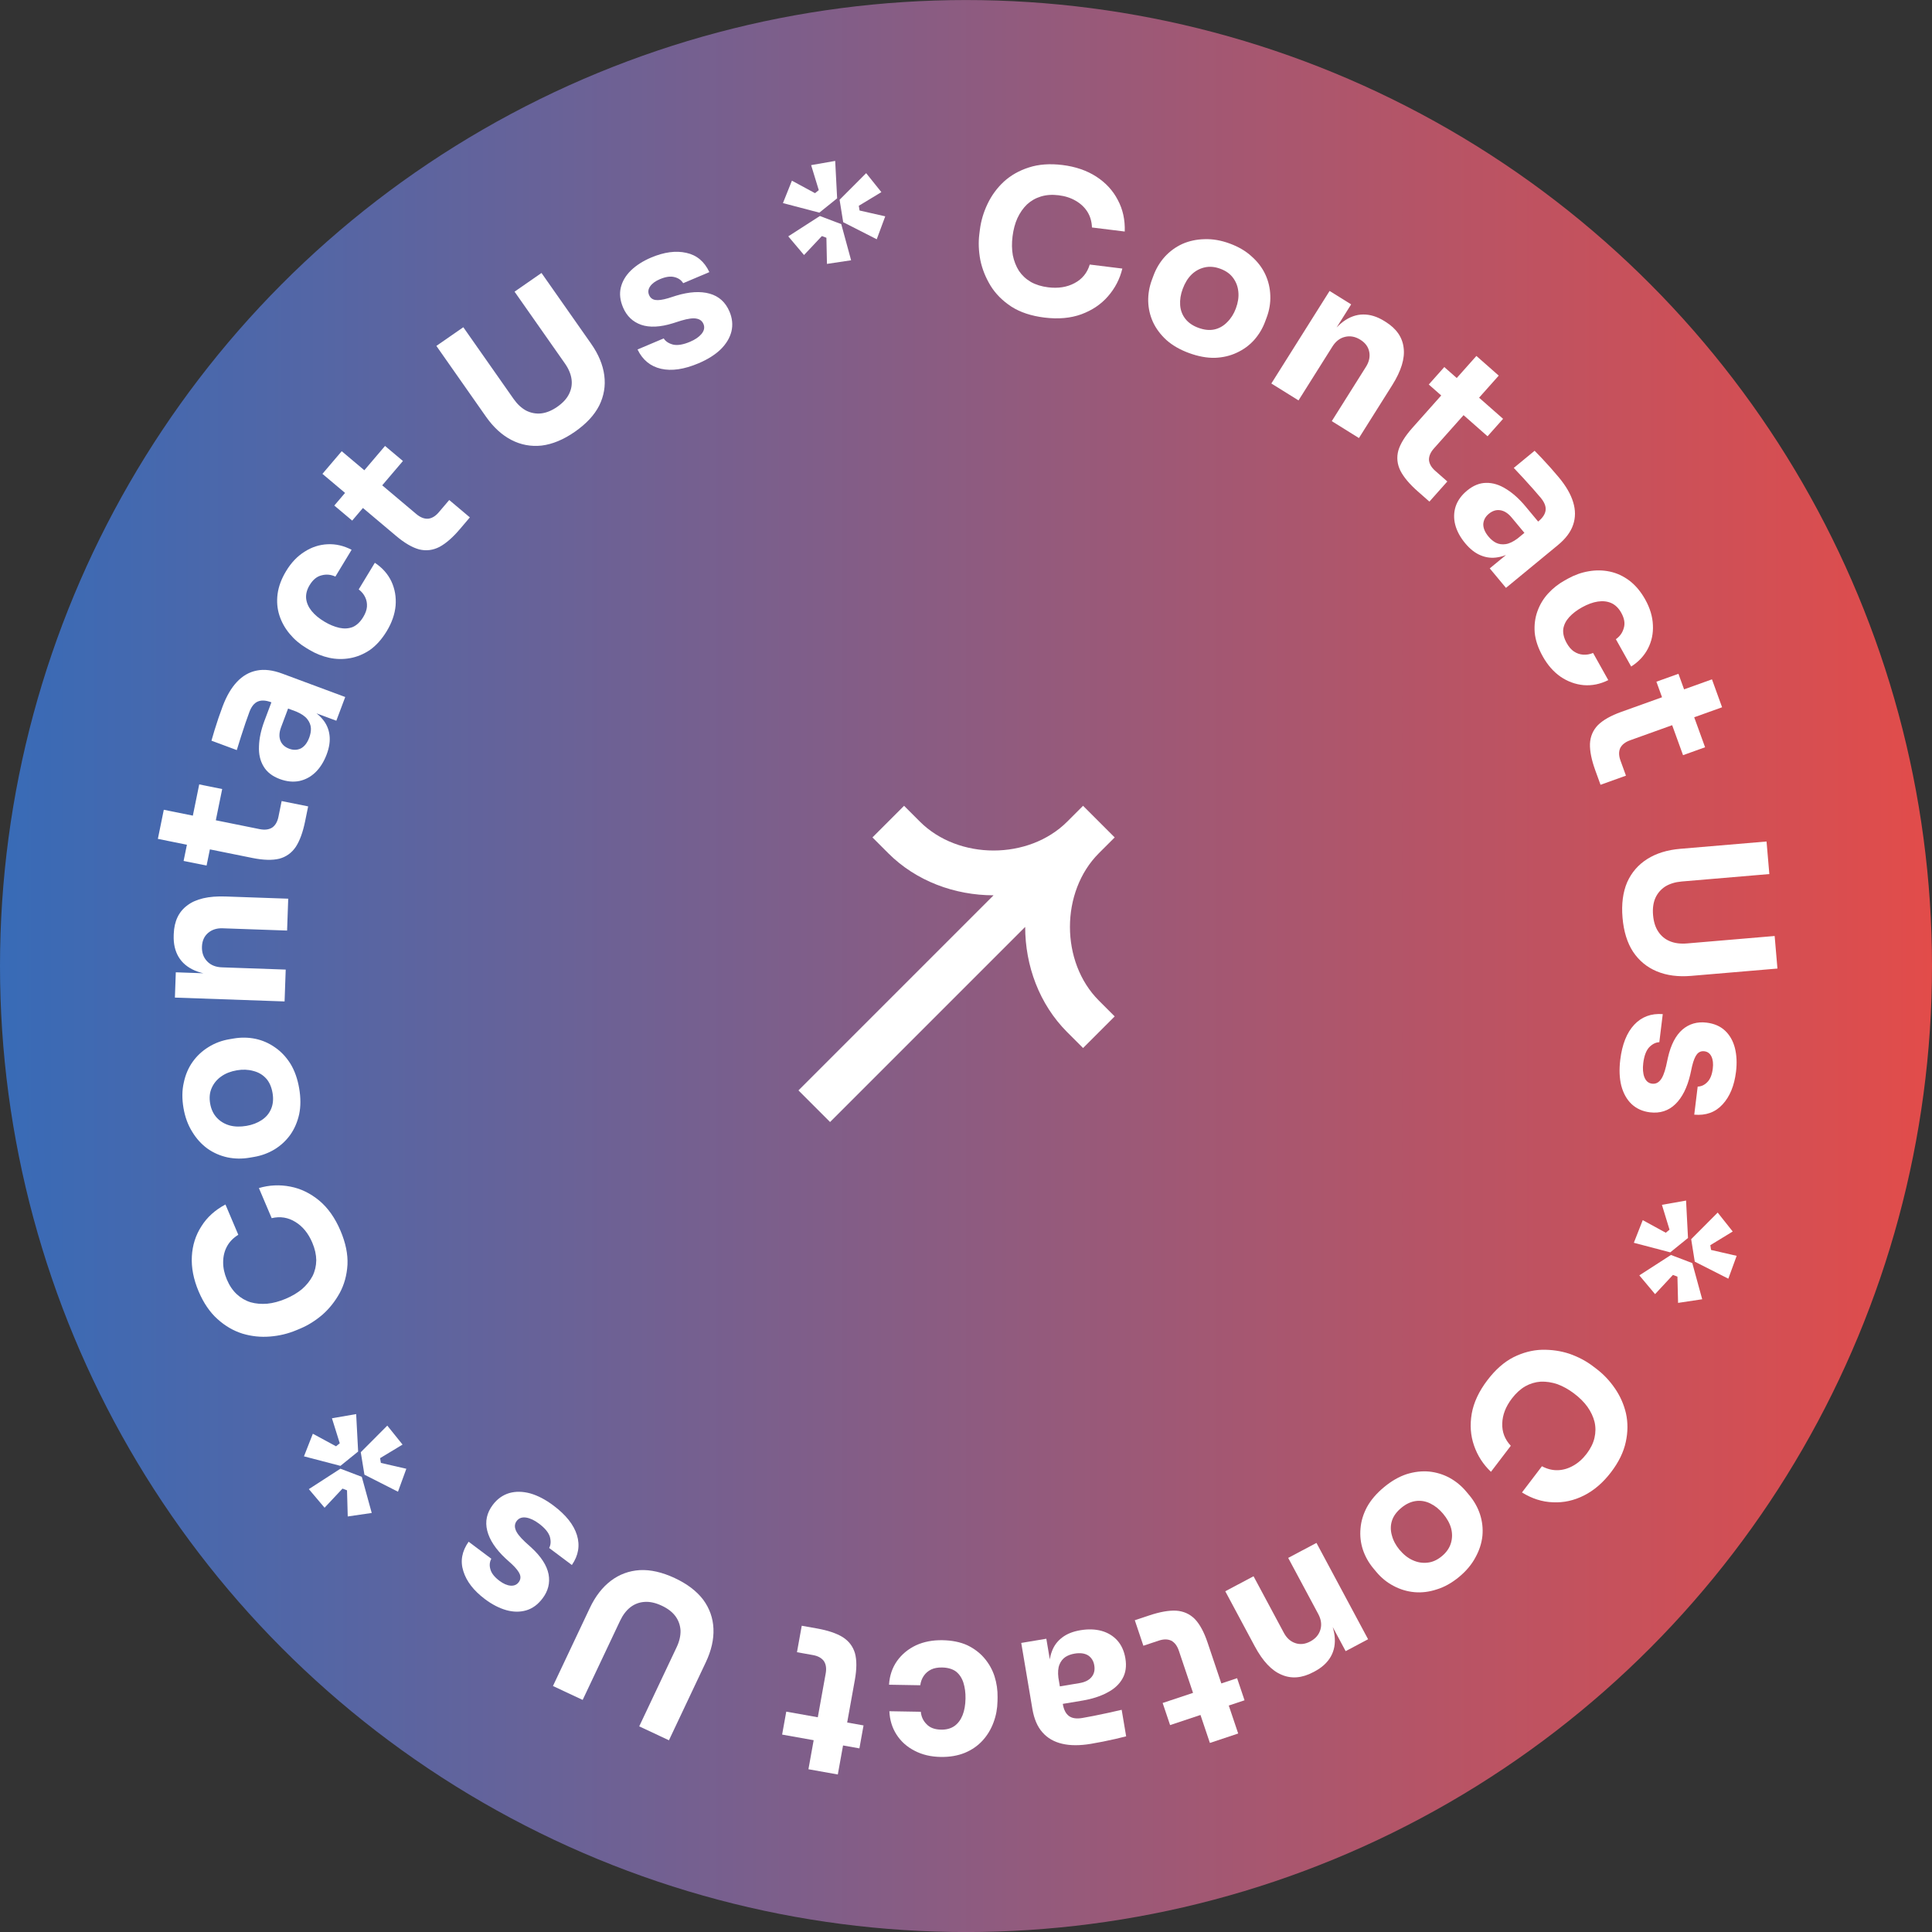 <svg width="180" height="180" viewBox="0 0 180 180" fill="none" xmlns="http://www.w3.org/2000/svg">
<rect x="0" y="0" width="180" height="180" fill="#333333" stroke="none"/>
<circle cx="90" cy="90.004" r="90" fill="url(#paint0_linear_1639_9205)"/>
<path fill-rule="evenodd" clip-rule="evenodd" d="M99.433 76.547C95.842 80.138 89.296 80.139 85.703 76.547L84.23 75.073L81.284 78.02L82.757 79.493C85.371 82.106 88.968 83.411 92.567 83.413L74.39 101.59L77.336 104.536L95.513 86.359C95.514 89.958 96.82 93.555 99.433 96.169L100.906 97.642L103.853 94.696L102.379 93.222C98.786 89.629 98.788 83.084 102.379 79.493L103.853 78.02L100.906 75.073L99.433 76.547Z" fill="white"/>
<path d="M97.303 29.587C96.081 29.436 95.058 29.097 94.233 28.571C93.411 28.033 92.764 27.386 92.295 26.63C91.827 25.861 91.507 25.061 91.335 24.229C91.177 23.387 91.145 22.585 91.24 21.823L91.291 21.418C91.395 20.583 91.633 19.777 92.006 19C92.381 18.211 92.887 17.519 93.525 16.925C94.176 16.332 94.951 15.892 95.852 15.604C96.767 15.305 97.811 15.229 98.984 15.373C100.206 15.524 101.257 15.885 102.139 16.455C103.02 17.026 103.688 17.75 104.142 18.629C104.611 19.498 104.827 20.478 104.79 21.571L101.735 21.194C101.716 20.643 101.576 20.158 101.315 19.739C101.054 19.32 100.69 18.976 100.222 18.706C99.767 18.438 99.237 18.266 98.632 18.192C98.027 18.117 97.477 18.155 96.982 18.306C96.486 18.457 96.055 18.703 95.686 19.044C95.33 19.386 95.033 19.811 94.794 20.317C94.569 20.813 94.417 21.381 94.337 22.019C94.259 22.645 94.267 23.232 94.362 23.78C94.47 24.317 94.66 24.802 94.932 25.235C95.218 25.657 95.588 26.002 96.044 26.27C96.501 26.526 97.038 26.692 97.655 26.768C98.593 26.884 99.411 26.755 100.11 26.38C100.821 26.006 101.294 25.429 101.53 24.647L104.566 25.022C104.333 25.991 103.887 26.852 103.228 27.607C102.584 28.35 101.756 28.908 100.744 29.282C99.746 29.645 98.599 29.747 97.303 29.587Z" fill="white"/>
<path d="M110.776 32.891C109.936 32.583 109.237 32.181 108.678 31.686C108.124 31.178 107.703 30.615 107.416 29.995C107.14 29.379 106.994 28.739 106.976 28.072C106.962 27.395 107.076 26.731 107.317 26.081L107.466 25.68C107.711 25.018 108.061 24.434 108.514 23.928C108.983 23.414 109.529 23.015 110.152 22.729C110.787 22.448 111.479 22.299 112.227 22.284C112.98 22.257 113.758 22.391 114.564 22.687C115.392 22.991 116.078 23.395 116.62 23.898C117.179 24.393 117.602 24.951 117.889 25.57C118.176 26.191 118.33 26.847 118.351 27.541C118.377 28.223 118.266 28.895 118.021 29.557L117.872 29.957C117.631 30.607 117.284 31.186 116.831 31.692C116.382 32.187 115.846 32.577 115.223 32.862C114.611 33.152 113.929 33.311 113.176 33.338C112.428 33.353 111.628 33.204 110.776 32.891ZM111.649 30.541C112.197 30.742 112.695 30.793 113.143 30.694C113.591 30.595 113.986 30.37 114.328 30.021C114.681 29.676 114.953 29.248 115.143 28.737C115.345 28.191 115.423 27.679 115.375 27.2C115.332 26.709 115.169 26.273 114.886 25.892C114.614 25.515 114.216 25.231 113.691 25.038C113.178 24.849 112.689 24.808 112.225 24.915C111.761 25.022 111.352 25.247 110.999 25.593C110.661 25.93 110.391 26.372 110.189 26.918C109.999 27.428 109.92 27.927 109.952 28.414C109.984 28.9 110.143 29.328 110.43 29.697C110.717 30.067 111.124 30.348 111.649 30.541Z" fill="white"/>
<path d="M118.449 35.729L123.875 27.107L125.884 28.358L123.557 32.056L123.414 31.967C123.969 31.086 124.542 30.421 125.133 29.971C125.734 29.528 126.36 29.304 127.008 29.3C127.657 29.295 128.314 29.499 128.978 29.913L129.088 29.982C130.101 30.613 130.662 31.422 130.774 32.411C130.902 33.397 130.547 34.555 129.709 35.887L126.609 40.812L124.079 39.236L127.267 34.17C127.558 33.708 127.658 33.245 127.569 32.781C127.48 32.316 127.203 31.94 126.739 31.651C126.265 31.355 125.784 31.268 125.298 31.388C124.828 31.504 124.442 31.804 124.138 32.286L120.979 37.305L118.449 35.729Z" fill="white"/>
<path d="M132.098 45.787C131.325 45.106 130.784 44.464 130.474 43.86C130.172 43.247 130.107 42.62 130.279 41.978C130.469 41.336 130.906 40.63 131.591 39.861L137.552 33.162L139.634 34.995L133.598 41.778C133.276 42.139 133.122 42.499 133.135 42.858C133.166 43.215 133.358 43.55 133.712 43.861L134.844 44.858L133.174 46.734L132.098 45.787ZM133.115 35.824L134.562 34.198L140.039 39.021L138.592 40.647L133.115 35.824Z" fill="white"/>
<path d="M138.797 52.955L141.125 51.038L140.804 50.652L143.334 48.569C143.736 48.237 143.959 47.894 144.001 47.537C144.044 47.181 143.891 46.793 143.542 46.373C143.367 46.164 143.132 45.891 142.837 45.556C142.542 45.221 142.234 44.88 141.914 44.533C141.593 44.187 141.3 43.874 141.035 43.594L142.976 41.996C143.177 42.2 143.41 42.441 143.676 42.721C143.941 43.001 144.209 43.294 144.48 43.601C144.752 43.907 145.002 44.199 145.232 44.475C145.899 45.276 146.343 46.043 146.565 46.776C146.795 47.518 146.794 48.225 146.563 48.898C146.341 49.563 145.866 50.195 145.137 50.794L140.308 54.771L138.797 52.955ZM136.513 50.619C136.045 50.056 135.733 49.478 135.578 48.883C135.43 48.298 135.444 47.733 135.619 47.186C135.804 46.633 136.16 46.139 136.687 45.705C137.262 45.231 137.855 44.992 138.465 44.988C139.084 44.976 139.702 45.165 140.319 45.557C140.945 45.941 141.548 46.481 142.127 47.177L143.519 48.85L142.24 49.903L140.836 48.216C140.503 47.816 140.144 47.589 139.761 47.535C139.394 47.483 139.044 47.595 138.708 47.871C138.392 48.132 138.221 48.45 138.194 48.825C138.185 49.202 138.347 49.591 138.68 49.991C138.894 50.249 139.127 50.442 139.38 50.571C139.651 50.702 139.952 50.743 140.283 50.695C140.614 50.647 140.985 50.471 141.393 50.167L141.27 51.184C140.685 51.586 140.114 51.831 139.557 51.919C139.009 52.017 138.476 51.959 137.957 51.743C137.447 51.537 136.965 51.162 136.513 50.619Z" fill="white"/>
<path d="M143.736 61.157C143.306 60.389 143.056 59.65 142.985 58.938C142.932 58.232 143.016 57.569 143.239 56.95C143.462 56.33 143.794 55.778 144.235 55.294C144.686 54.803 145.206 54.395 145.793 54.07L146.102 53.899C146.711 53.562 147.347 53.337 148.01 53.225C148.684 53.107 149.345 53.116 149.991 53.254C150.638 53.392 151.243 53.673 151.808 54.096C152.378 54.531 152.869 55.116 153.281 55.852C153.728 56.652 153.967 57.447 153.997 58.238C154.037 59.023 153.883 59.753 153.534 60.427C153.186 61.102 152.665 61.659 151.972 62.1L150.547 59.553C150.925 59.287 151.171 58.938 151.286 58.507C151.417 58.08 151.337 57.607 151.047 57.088C150.805 56.656 150.494 56.353 150.113 56.182C149.738 56.021 149.321 55.976 148.862 56.046C148.403 56.116 147.913 56.295 147.391 56.584C146.913 56.849 146.514 57.154 146.196 57.501C145.888 57.841 145.704 58.212 145.644 58.614C145.601 59.02 145.709 59.456 145.969 59.921C146.163 60.267 146.386 60.526 146.639 60.697C146.908 60.874 147.191 60.972 147.487 60.992C147.8 61.017 148.112 60.965 148.424 60.835L149.839 63.365C149.082 63.742 148.315 63.897 147.538 63.832C146.772 63.76 146.056 63.498 145.39 63.045C144.735 62.587 144.183 61.957 143.736 61.157Z" fill="white"/>
<path d="M148.63 71.772C148.28 70.806 148.114 69.984 148.133 69.306C148.163 68.625 148.408 68.043 148.869 67.562C149.345 67.089 150.069 66.678 151.04 66.329L159.5 63.293L160.443 65.895L151.878 68.969C151.422 69.132 151.113 69.375 150.952 69.696C150.806 70.024 150.814 70.41 150.974 70.852L151.487 72.266L149.118 73.117L148.63 71.772ZM154.323 63.513L156.376 62.776L158.859 69.621L156.805 70.358L154.323 63.513Z" fill="white"/>
<path d="M151.167 85.5C151.059 84.23 151.202 83.131 151.596 82.204C152.005 81.287 152.629 80.564 153.47 80.033C154.311 79.502 155.333 79.185 156.535 79.083L164.585 78.4L164.845 81.434L156.683 82.126C156.089 82.177 155.577 82.332 155.15 82.591C154.737 82.862 154.43 83.218 154.23 83.657C154.032 84.108 153.959 84.642 154.012 85.259C154.066 85.888 154.229 86.402 154.5 86.801C154.772 87.213 155.135 87.511 155.588 87.696C156.041 87.881 156.571 87.948 157.178 87.897L165.34 87.204L165.6 90.238L157.55 90.921C156.347 91.022 155.287 90.883 154.368 90.501C153.449 90.12 152.71 89.512 152.151 88.677C151.605 87.842 151.277 86.783 151.167 85.5Z" fill="white"/>
<path d="M150.956 98.735C151.131 97.298 151.565 96.21 152.257 95.471C152.949 94.732 153.835 94.402 154.915 94.483L154.595 97.1C154.268 97.11 153.955 97.266 153.655 97.566C153.366 97.88 153.18 98.375 153.098 99.05C153.035 99.566 153.069 100.001 153.201 100.353C153.345 100.72 153.583 100.923 153.916 100.963C154.213 100.999 154.463 100.899 154.667 100.662C154.884 100.426 155.07 99.981 155.225 99.327L155.396 98.543C155.668 97.342 156.12 96.468 156.751 95.921C157.38 95.386 158.127 95.171 158.991 95.275C159.707 95.362 160.284 95.613 160.722 96.027C161.161 96.442 161.465 96.977 161.635 97.634C161.804 98.302 161.839 99.042 161.74 99.853C161.581 101.155 161.162 102.17 160.484 102.899C159.818 103.628 158.94 103.946 157.849 103.851L158.169 101.235C158.508 101.226 158.807 101.087 159.065 100.82C159.336 100.553 159.507 100.131 159.577 99.554C159.633 99.099 159.591 98.726 159.451 98.435C159.311 98.144 159.093 97.981 158.796 97.945C158.512 97.91 158.282 98.001 158.105 98.216C157.929 98.432 157.777 98.8 157.651 99.321L157.48 100.104C157.192 101.328 156.729 102.251 156.089 102.872C155.449 103.492 154.66 103.746 153.722 103.633C153.042 103.55 152.472 103.294 152.011 102.865C151.562 102.436 151.243 101.868 151.054 101.159C150.877 100.452 150.845 99.644 150.956 98.735Z" fill="white"/>
<path d="M152.733 118.823L155.68 116.922L157.667 117.678L158.59 121.049L156.343 121.387L156.283 118.94L155.865 118.781L154.199 120.572L152.733 118.823ZM161.024 119.132L157.897 117.546L157.563 115.452L160.033 112.973L161.433 114.737L159.346 116.011L159.415 116.454L161.801 117.003L161.024 119.132ZM157.087 111.854L157.267 115.34L155.614 116.679L152.221 115.787L153.051 113.678L155.197 114.851L155.546 114.567L154.838 112.251L157.087 111.854Z" fill="white"/>
<path d="M138.58 128.584C139.324 127.608 140.131 126.897 141.002 126.451C141.882 126.012 142.769 125.781 143.662 125.755C144.566 125.738 145.422 125.863 146.232 126.132C147.044 126.419 147.757 126.793 148.372 127.257L148.699 127.504C149.373 128.012 149.955 128.621 150.443 129.332C150.942 130.049 151.29 130.832 151.488 131.679C151.677 132.537 151.671 133.425 151.47 134.345C151.271 135.282 150.815 136.219 150.101 137.156C149.357 138.132 148.516 138.857 147.578 139.33C146.64 139.802 145.675 140.014 144.682 139.964C143.692 139.932 142.731 139.627 141.799 139.048L143.659 136.607C144.147 136.867 144.639 136.989 145.135 136.975C145.63 136.96 146.112 136.819 146.581 136.551C147.043 136.294 147.457 135.923 147.826 135.44C148.194 134.957 148.437 134.464 148.554 133.963C148.671 133.461 148.673 132.966 148.561 132.478C148.442 131.999 148.222 131.53 147.901 131.071C147.582 130.629 147.165 130.213 146.649 129.825C146.144 129.443 145.629 129.156 145.105 128.963C144.583 128.787 144.066 128.708 143.554 128.725C143.044 128.759 142.558 128.905 142.096 129.163C141.644 129.428 141.231 129.807 140.855 130.3C140.284 131.049 139.986 131.819 139.962 132.608C139.931 133.408 140.196 134.104 140.758 134.699L138.909 137.125C138.183 136.438 137.658 135.622 137.332 134.678C137.008 133.75 136.937 132.758 137.119 131.699C137.304 130.658 137.791 129.62 138.58 128.584Z" fill="white"/>
<path d="M128.951 138.552C129.639 137.982 130.338 137.58 131.049 137.345C131.767 137.121 132.468 137.039 133.151 137.102C133.825 137.172 134.457 137.365 135.046 137.682C135.643 138.009 136.164 138.438 136.61 138.971L136.885 139.299C137.338 139.841 137.673 140.434 137.887 141.077C138.101 141.738 138.176 142.408 138.114 143.088C138.042 143.775 137.826 144.446 137.465 145.098C137.113 145.76 136.607 146.365 135.948 146.911C135.269 147.473 134.575 147.863 133.866 148.079C133.156 148.314 132.459 148.4 131.776 148.338C131.092 148.276 130.443 148.08 129.829 147.752C129.222 147.433 128.692 147.003 128.238 146.461L127.963 146.133C127.518 145.6 127.187 145.012 126.973 144.369C126.766 143.735 126.694 143.078 126.756 142.399C126.809 141.727 127.011 141.06 127.364 140.398C127.724 139.745 128.253 139.13 128.951 138.552ZM130.563 140.478C130.113 140.85 129.82 141.254 129.683 141.689C129.546 142.125 129.544 142.577 129.678 143.046C129.802 143.523 130.039 143.971 130.389 144.389C130.763 144.836 131.171 145.159 131.612 145.357C132.061 145.565 132.522 145.642 132.995 145.588C133.459 145.543 133.905 145.342 134.336 144.985C134.756 144.637 135.036 144.236 135.175 143.783C135.313 143.33 135.321 142.865 135.197 142.388C135.071 141.928 134.821 141.475 134.447 141.028C134.097 140.61 133.702 140.293 133.262 140.077C132.823 139.861 132.371 139.785 131.906 139.848C131.44 139.912 130.993 140.121 130.563 140.478Z" fill="white"/>
<path d="M122.652 143.749L127.462 152.725L125.371 153.834L123.308 149.985L123.456 149.906C123.948 150.824 124.242 151.649 124.339 152.383C124.426 153.122 124.309 153.773 123.99 154.335C123.671 154.897 123.166 155.361 122.474 155.728L122.359 155.789C121.305 156.348 120.319 156.429 119.402 156.032C118.479 155.652 117.646 154.768 116.903 153.381L114.156 148.254L116.79 146.857L119.617 152.132C119.874 152.612 120.227 152.93 120.677 153.084C121.126 153.238 121.592 153.188 122.075 152.932C122.569 152.67 122.885 152.299 123.022 151.819C123.155 151.356 123.087 150.874 122.818 150.371L120.018 145.146L122.652 143.749Z" fill="white"/>
<path d="M107.089 150.5C108.068 150.174 108.898 150.028 109.578 150.062C110.263 150.108 110.842 150.366 111.314 150.835C111.779 151.319 112.175 152.049 112.503 153.023L115.359 161.507L112.723 162.385L109.831 153.795C109.677 153.337 109.441 153.025 109.122 152.857C108.795 152.705 108.408 152.703 107.96 152.853L106.526 153.33L105.727 150.954L107.089 150.5ZM115.258 156.353L115.951 158.412L109.015 160.723L108.322 158.663L115.258 156.353Z" fill="white"/>
<path d="M97.484 152.677L97.985 155.643L98.482 155.56L99.025 158.782C99.112 159.295 99.299 159.659 99.588 159.874C99.876 160.089 100.29 160.152 100.83 160.062C101.1 160.017 101.455 159.951 101.894 159.865C102.334 159.78 102.785 159.685 103.247 159.583C103.709 159.481 104.128 159.386 104.504 159.298L104.921 161.769C104.643 161.841 104.316 161.921 103.94 162.009C103.564 162.096 103.174 162.18 102.771 162.26C102.369 162.34 101.989 162.409 101.634 162.469C100.603 162.641 99.713 162.639 98.965 162.463C98.204 162.288 97.589 161.933 97.12 161.397C96.653 160.872 96.342 160.146 96.185 159.219L95.147 153.068L97.484 152.677ZM100.661 151.884C101.385 151.763 102.045 151.784 102.64 151.949C103.223 152.115 103.708 152.41 104.095 152.835C104.484 153.272 104.735 153.826 104.848 154.497C104.972 155.23 104.883 155.859 104.581 156.387C104.281 156.926 103.806 157.363 103.156 157.697C102.508 158.044 101.736 158.292 100.841 158.441L98.688 158.801L98.413 157.172L100.584 156.809C101.099 156.723 101.477 156.528 101.715 156.225C101.944 155.936 102.023 155.578 101.95 155.151C101.883 154.748 101.692 154.441 101.379 154.23C101.056 154.033 100.636 153.977 100.121 154.063C99.79 154.118 99.505 154.222 99.266 154.375C99.016 154.542 98.829 154.781 98.705 155.09C98.581 155.399 98.548 155.806 98.608 156.311L97.785 155.695C97.729 154.989 97.802 154.375 98.004 153.852C98.194 153.331 98.512 152.901 98.96 152.563C99.395 152.227 99.962 152 100.661 151.884Z" fill="white"/>
<path d="M87.809 152.814C88.692 152.829 89.461 152.984 90.115 153.28C90.757 153.588 91.291 153.993 91.717 154.496C92.144 154.998 92.458 155.56 92.659 156.183C92.859 156.817 92.954 157.469 92.942 158.137L92.936 158.49C92.924 159.183 92.8 159.843 92.566 160.47C92.331 161.109 91.991 161.673 91.547 162.16C91.103 162.648 90.556 163.028 89.904 163.302C89.24 163.575 88.485 163.705 87.639 163.69C86.719 163.674 85.907 163.481 85.205 163.11C84.502 162.751 83.944 162.253 83.532 161.615C83.12 160.976 82.897 160.248 82.861 159.431L85.79 159.481C85.832 159.94 86.012 160.327 86.33 160.641C86.635 160.968 87.086 161.137 87.683 161.147C88.181 161.156 88.6 161.039 88.94 160.798C89.267 160.556 89.516 160.22 89.685 159.789C89.854 159.359 89.944 158.847 89.954 158.253C89.964 157.708 89.897 157.212 89.756 156.764C89.614 156.329 89.384 155.984 89.065 155.731C88.733 155.49 88.3 155.365 87.765 155.356C87.367 155.349 87.03 155.412 86.754 155.543C86.465 155.687 86.238 155.881 86.072 156.126C85.893 156.382 85.783 156.678 85.74 157.011L82.829 156.961C82.881 156.12 83.13 155.382 83.577 154.746C84.023 154.122 84.61 153.637 85.337 153.291C86.065 152.957 86.889 152.798 87.809 152.814Z" fill="white"/>
<path d="M76.111 151.719C77.127 151.9 77.926 152.168 78.506 152.523C79.085 152.891 79.468 153.393 79.656 154.03C79.831 154.677 79.826 155.506 79.644 156.517L78.057 165.324L75.32 164.836L76.927 155.919C77.013 155.444 76.957 155.057 76.758 154.757C76.544 154.468 76.205 154.282 75.74 154.199L74.252 153.933L74.697 151.467L76.111 151.719ZM80.454 160.754L80.069 162.892L72.869 161.607L73.254 159.47L80.454 160.754Z" fill="white"/>
<path d="M62.868 147.027C64.027 147.57 64.912 148.243 65.521 149.048C66.114 149.859 66.431 150.759 66.471 151.749C66.512 152.739 66.275 153.777 65.762 154.863L62.324 162.137L59.554 160.841L63.041 153.467C63.295 152.929 63.416 152.412 63.404 151.914C63.375 151.422 63.22 150.98 62.937 150.588C62.644 150.191 62.216 149.861 61.653 149.598C61.079 149.329 60.55 149.212 60.067 149.245C59.572 149.274 59.131 149.437 58.743 149.734C58.355 150.031 58.032 150.454 57.772 151.003L54.286 158.377L51.517 157.082L54.955 149.808C55.469 148.722 56.122 147.879 56.914 147.278C57.707 146.678 58.606 146.346 59.611 146.284C60.612 146.232 61.697 146.48 62.868 147.027Z" fill="white"/>
<path d="M51.566 140.269C52.728 141.14 53.457 142.059 53.753 143.025C54.05 143.991 53.892 144.919 53.28 145.808L51.164 144.221C51.319 143.935 51.341 143.587 51.23 143.178C51.102 142.772 50.765 142.364 50.218 141.954C49.801 141.641 49.406 141.454 49.033 141.391C48.643 141.33 48.346 141.434 48.144 141.7C47.964 141.937 47.926 142.203 48.03 142.498C48.126 142.803 48.42 143.186 48.911 143.648L49.507 144.187C50.416 145.024 50.95 145.851 51.109 146.668C51.259 147.477 51.072 148.228 50.547 148.92C50.113 149.493 49.606 149.864 49.026 150.033C48.446 150.203 47.827 150.196 47.171 150.014C46.505 149.824 45.844 149.483 45.188 148.991C44.135 148.202 43.462 147.333 43.169 146.384C42.867 145.445 43.032 144.53 43.661 143.638L45.776 145.225C45.614 145.521 45.584 145.848 45.688 146.205C45.784 146.571 46.066 146.93 46.532 147.28C46.9 147.555 47.245 147.706 47.569 147.732C47.892 147.757 48.144 147.651 48.323 147.414C48.496 147.187 48.532 146.943 48.434 146.683C48.335 146.423 48.09 146.108 47.701 145.738L47.105 145.199C46.184 144.337 45.614 143.476 45.395 142.614C45.176 141.752 45.351 140.946 45.92 140.195C46.332 139.651 46.84 139.289 47.445 139.107C48.043 138.936 48.697 138.946 49.408 139.138C50.112 139.341 50.831 139.717 51.566 140.269Z" fill="white"/>
<path d="M33.183 131.747L33.367 135.236L31.717 136.571L28.32 135.684L29.147 133.578L31.308 134.748L31.655 134.467L30.927 132.137L33.183 131.747ZM28.774 138.738L31.716 136.835L33.707 137.593L34.633 140.959L32.398 141.285L32.331 138.851L31.91 138.689L30.24 140.471L28.774 138.738ZM37.079 138.979L33.953 137.393L33.612 135.3L36.083 132.821L37.505 134.589L35.412 135.853L35.486 136.296L37.857 136.842L37.079 138.979Z" fill="white"/>
<path d="M31.725 114.668C32.204 115.797 32.42 116.848 32.374 117.821C32.317 118.799 32.076 119.679 31.652 120.462C31.217 121.249 30.68 121.925 30.041 122.488C29.387 123.045 28.704 123.473 27.994 123.772L27.615 123.93C26.836 124.258 26.015 124.455 25.152 124.522C24.278 124.593 23.423 124.503 22.586 124.25C21.745 123.985 20.974 123.537 20.273 122.904C19.556 122.265 18.968 121.404 18.508 120.321C18.029 119.192 17.818 118.106 17.874 117.061C17.93 116.016 18.227 115.079 18.766 114.248C19.288 113.411 20.034 112.735 21.004 112.22L22.202 115.042C21.731 115.333 21.379 115.696 21.145 116.13C20.91 116.565 20.793 117.051 20.791 117.588C20.785 118.115 20.901 118.657 21.138 119.216C21.375 119.775 21.683 120.23 22.062 120.581C22.441 120.932 22.87 121.182 23.351 121.329C23.828 121.465 24.346 121.509 24.907 121.462C25.451 121.408 26.021 121.255 26.617 121.005C27.201 120.76 27.708 120.459 28.138 120.104C28.552 119.742 28.879 119.336 29.12 118.886C29.344 118.429 29.46 117.937 29.466 117.411C29.46 116.889 29.337 116.343 29.095 115.773C28.727 114.907 28.205 114.266 27.53 113.851C26.849 113.425 26.11 113.306 25.312 113.493L24.121 110.689C25.082 110.406 26.055 110.36 27.04 110.551C28.009 110.735 28.91 111.169 29.741 111.855C30.555 112.533 31.217 113.471 31.725 114.668Z" fill="white"/>
<path d="M27.875 101.405C28.025 102.284 28.024 103.087 27.872 103.816C27.707 104.547 27.427 105.191 27.03 105.748C26.631 106.293 26.146 106.74 25.575 107.088C24.992 107.438 24.357 107.671 23.67 107.788L23.247 107.86C22.548 107.979 21.865 107.969 21.198 107.831C20.516 107.684 19.895 107.412 19.336 107.018C18.774 106.611 18.299 106.089 17.912 105.452C17.513 104.817 17.241 104.078 17.096 103.236C16.948 102.37 16.957 101.578 17.124 100.859C17.276 100.13 17.551 99.487 17.947 98.93C18.344 98.373 18.839 97.912 19.433 97.548C20.014 97.186 20.654 96.945 21.353 96.826L21.776 96.754C22.463 96.638 23.14 96.648 23.807 96.786C24.462 96.926 25.069 97.193 25.629 97.588C26.187 97.97 26.665 98.479 27.065 99.114C27.452 99.751 27.722 100.515 27.875 101.405ZM25.392 101.827C25.293 101.254 25.089 100.799 24.779 100.463C24.468 100.126 24.076 99.898 23.601 99.778C23.124 99.645 22.616 99.625 22.076 99.716C21.5 99.814 21.015 100.003 20.621 100.284C20.216 100.566 19.918 100.924 19.727 101.358C19.534 101.78 19.485 102.266 19.579 102.815C19.672 103.351 19.88 103.793 20.204 104.14C20.529 104.486 20.93 104.726 21.407 104.858C21.869 104.98 22.389 104.993 22.965 104.895C23.505 104.803 23.978 104.622 24.386 104.352C24.794 104.082 25.087 103.731 25.265 103.299C25.444 102.867 25.486 102.376 25.392 101.827Z" fill="white"/>
<path d="M26.514 93.302L16.295 92.943L16.379 90.587L20.761 90.741L20.755 90.908C19.711 90.871 18.845 90.71 18.158 90.426C17.471 90.13 16.964 89.703 16.635 89.147C16.306 88.591 16.156 87.923 16.183 87.144L16.188 87.014C16.23 85.826 16.654 84.937 17.459 84.347C18.252 83.743 19.438 83.469 21.017 83.524L26.853 83.729L26.748 86.698L20.744 86.487C20.197 86.467 19.744 86.612 19.384 86.922C19.024 87.231 18.835 87.658 18.816 88.202C18.796 88.758 18.96 89.216 19.308 89.575C19.645 89.921 20.099 90.105 20.671 90.125L26.619 90.334L26.514 93.302Z" fill="white"/>
<path d="M28.424 76.531C28.219 77.537 27.931 78.325 27.561 78.895C27.179 79.462 26.666 79.831 26.021 80.004C25.367 80.163 24.534 80.14 23.522 79.936L14.708 78.156L15.261 75.445L24.184 77.247C24.66 77.343 25.05 77.296 25.356 77.105C25.652 76.899 25.847 76.566 25.941 76.105L26.241 74.632L28.71 75.13L28.424 76.531ZM19.246 80.644L17.106 80.212L18.561 73.081L20.701 73.513L19.246 80.644Z" fill="white"/>
<path d="M31.335 67.148L28.503 66.095L28.327 66.565L25.25 65.422C24.761 65.24 24.351 65.219 24.019 65.36C23.687 65.501 23.425 65.827 23.234 66.337C23.138 66.592 23.017 66.93 22.872 67.352C22.727 67.773 22.584 68.209 22.442 68.658C22.299 69.107 22.173 69.516 22.061 69.884L19.701 69.007C19.778 68.732 19.872 68.41 19.984 68.042C20.096 67.674 20.218 67.296 20.349 66.909C20.482 66.523 20.611 66.161 20.737 65.825C21.103 64.851 21.549 64.086 22.077 63.529C22.609 62.961 23.226 62.609 23.928 62.473C24.618 62.333 25.405 62.428 26.291 62.757L32.164 64.939L31.335 67.148ZM30.437 70.282C30.18 70.966 29.831 71.523 29.39 71.954C28.954 72.373 28.454 72.643 27.891 72.764C27.316 72.88 26.708 72.82 26.067 72.582C25.368 72.322 24.865 71.93 24.557 71.406C24.237 70.878 24.095 70.25 24.129 69.523C24.151 68.791 24.321 68.002 24.639 67.156L25.403 65.122L26.959 65.7L26.188 67.752C26.005 68.239 25.986 68.661 26.131 69.018C26.268 69.36 26.541 69.607 26.948 69.758C27.333 69.901 27.695 69.891 28.036 69.726C28.369 69.546 28.627 69.213 28.81 68.726C28.927 68.413 28.98 68.115 28.966 67.833C28.945 67.535 28.831 67.254 28.624 66.993C28.417 66.731 28.079 66.499 27.61 66.299L28.558 65.898C29.2 66.203 29.698 66.573 30.053 67.008C30.411 67.432 30.626 67.921 30.697 68.476C30.771 69.019 30.685 69.621 30.437 70.282Z" fill="white"/>
<path d="M36.034 58.799C35.578 59.551 35.057 60.135 34.472 60.55C33.882 60.948 33.262 61.205 32.611 61.32C31.96 61.436 31.314 61.424 30.672 61.285C30.02 61.139 29.405 60.894 28.83 60.549L28.526 60.367C27.93 60.009 27.418 59.572 26.99 59.056C26.551 58.533 26.231 57.958 26.03 57.332C25.828 56.705 25.772 56.043 25.861 55.345C25.956 54.636 26.222 53.922 26.659 53.201C27.134 52.416 27.709 51.815 28.384 51.396C29.048 50.971 29.761 50.741 30.523 50.706C31.284 50.671 32.03 50.843 32.759 51.223L31.247 53.719C30.827 53.525 30.4 53.486 29.967 53.602C29.529 53.701 29.156 54.005 28.848 54.513C28.591 54.937 28.483 55.356 28.523 55.77C28.569 56.173 28.736 56.556 29.026 56.917C29.315 57.279 29.716 57.612 30.227 57.919C30.696 58.2 31.161 58.392 31.621 58.495C32.071 58.591 32.486 58.565 32.866 58.417C33.242 58.252 33.568 57.942 33.844 57.486C34.05 57.147 34.164 56.826 34.188 56.523C34.208 56.202 34.153 55.909 34.024 55.644C33.89 55.361 33.689 55.118 33.42 54.913L34.923 52.433C35.628 52.899 36.145 53.484 36.474 54.187C36.793 54.884 36.921 55.632 36.857 56.432C36.783 57.225 36.509 58.014 36.034 58.799Z" fill="white"/>
<path d="M42.848 49.295C42.181 50.079 41.547 50.632 40.947 50.953C40.338 51.267 39.709 51.345 39.06 51.188C38.41 51.013 37.691 50.594 36.903 49.93L30.04 44.148L31.837 42.038L38.786 47.892C39.156 48.203 39.521 48.349 39.881 48.328C40.24 48.29 40.572 48.091 40.877 47.732L41.854 46.585L43.776 48.204L42.848 49.295ZM32.813 48.503L31.146 47.1L35.873 41.547L37.54 42.95L32.813 48.503Z" fill="white"/>
<path d="M53.549 40.233C52.498 40.962 51.47 41.389 50.465 41.513C49.463 41.62 48.521 41.444 47.638 40.985C46.755 40.527 45.969 39.805 45.278 38.821L40.656 32.228L43.166 30.487L47.852 37.17C48.194 37.657 48.585 38.02 49.025 38.258C49.468 38.479 49.93 38.565 50.412 38.517C50.904 38.462 51.406 38.258 51.916 37.904C52.436 37.543 52.802 37.145 53.014 36.712C53.236 36.271 53.314 35.809 53.248 35.327C53.183 34.844 52.976 34.354 52.627 33.857L47.94 27.174L50.45 25.432L55.073 32.024C55.763 33.008 56.172 33.992 56.3 34.974C56.428 35.957 56.268 36.898 55.822 37.796C55.368 38.684 54.61 39.497 53.549 40.233Z" fill="white"/>
<path d="M65.079 33.848C63.739 34.415 62.575 34.585 61.586 34.358C60.597 34.131 59.867 33.532 59.398 32.56L61.836 31.529C62.008 31.805 62.3 31.998 62.712 32.106C63.13 32.199 63.653 32.111 64.283 31.845C64.764 31.642 65.124 31.395 65.365 31.105C65.613 30.798 65.671 30.491 65.539 30.184C65.423 29.91 65.21 29.745 64.901 29.687C64.588 29.618 64.108 29.68 63.46 29.873L62.693 30.117C61.511 30.483 60.524 30.531 59.733 30.26C58.953 29.985 58.392 29.449 58.051 28.652C57.769 27.991 57.699 27.369 57.841 26.784C57.983 26.2 58.297 25.67 58.784 25.195C59.282 24.716 59.908 24.316 60.664 23.996C61.877 23.483 62.97 23.337 63.943 23.557C64.911 23.766 65.626 24.364 66.089 25.352L63.651 26.384C63.474 26.095 63.204 25.907 62.842 25.818C62.474 25.718 62.022 25.782 61.484 26.009C61.06 26.189 60.757 26.411 60.573 26.677C60.389 26.943 60.356 27.213 60.473 27.486C60.585 27.748 60.779 27.901 61.055 27.946C61.331 27.991 61.727 27.937 62.243 27.786L63.011 27.542C64.221 27.178 65.255 27.117 66.116 27.358C66.976 27.599 67.591 28.153 67.961 29.018C68.229 29.644 68.291 30.264 68.147 30.876C67.998 31.477 67.663 32.035 67.14 32.552C66.613 33.058 65.926 33.49 65.079 33.848Z" fill="white"/>
<path d="M81.684 22.292L78.558 20.701L78.223 18.611L80.698 16.132L82.115 17.9L80.013 19.173L80.084 19.613L82.476 20.155L81.684 22.292ZM77.813 14.992L77.994 18.478L76.337 19.812L72.945 18.922L73.781 16.834L75.933 17.997L76.284 17.715L75.571 15.385L77.813 14.992ZM73.441 22.02L76.387 20.124L78.378 20.88L79.296 24.249L77.045 24.587L76.995 22.152L76.573 21.993L74.91 23.76L73.441 22.02Z" fill="white"/>
<defs>
<linearGradient id="paint0_linear_1639_9205" x1="0" y1="90.004" x2="180" y2="90.004" gradientUnits="userSpaceOnUse">
<stop stop-color="#386BB7"/>
<stop offset="1" stop-color="#E24C4A"/>
</linearGradient>
</defs>
</svg>
